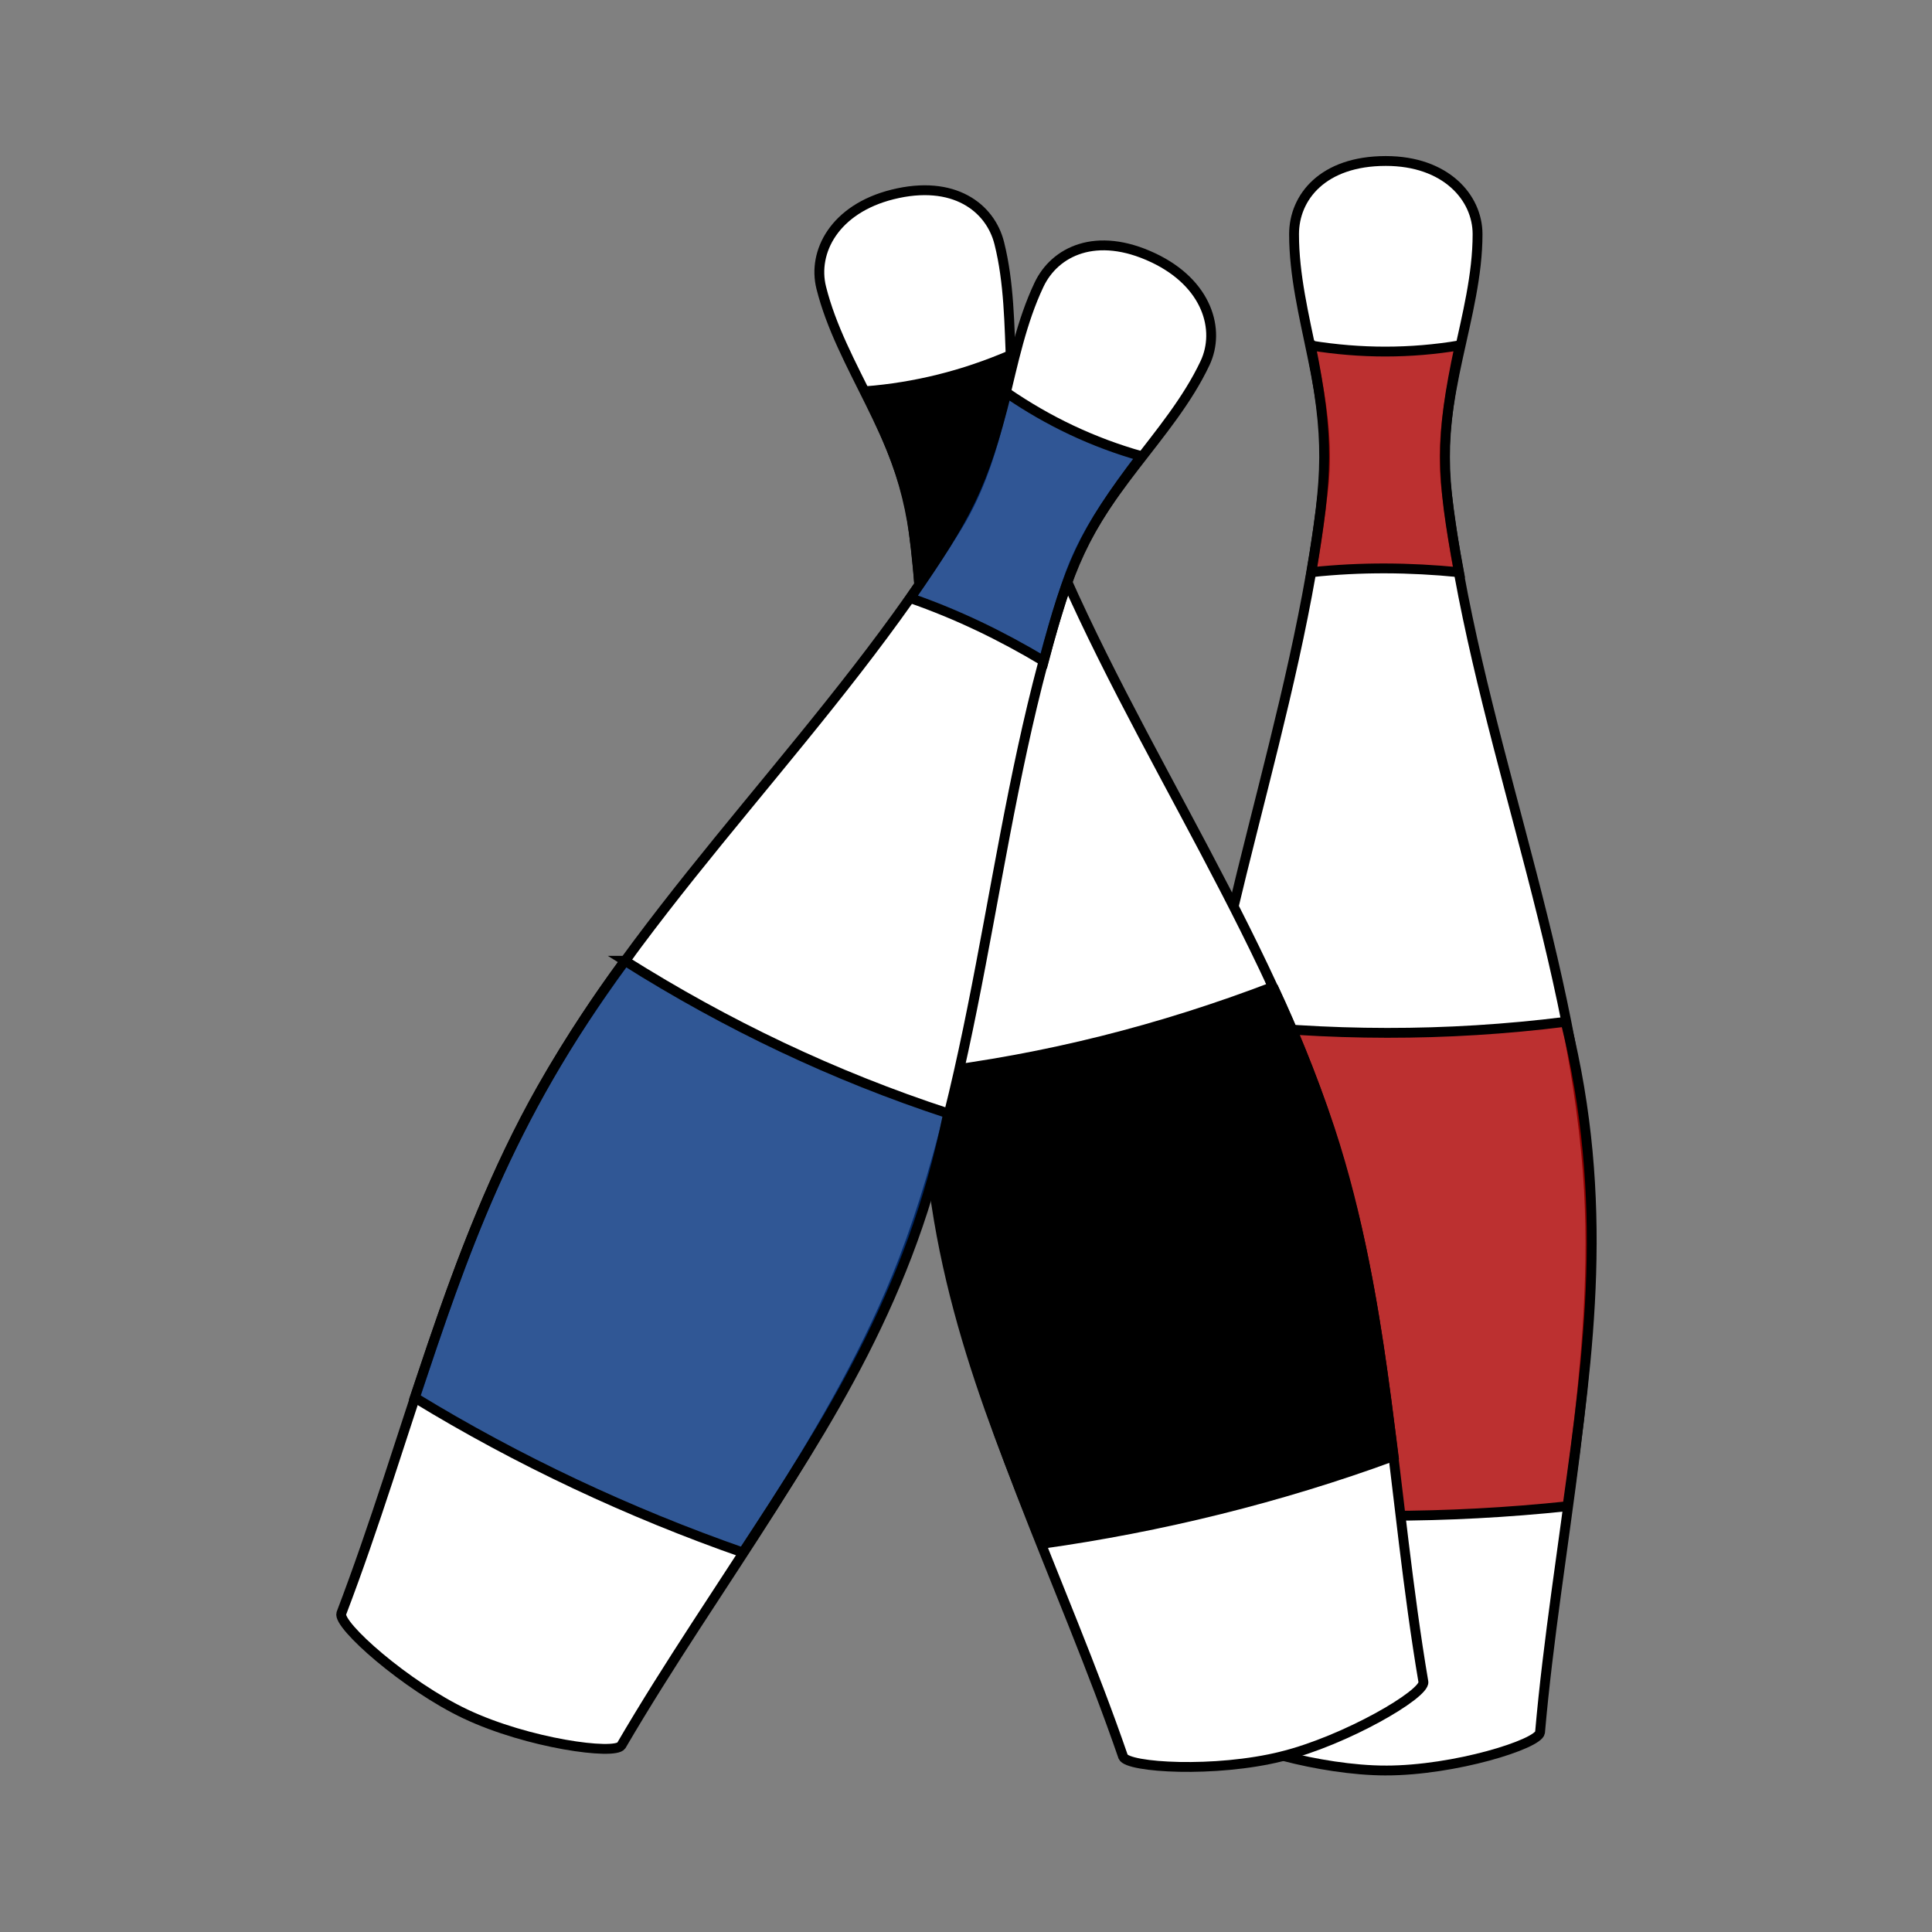 <svg:svg xmlns:dc="http://purl.org/dc/elements/1.1/" xmlns:ns2="http://web.resource.org/cc/" xmlns:rdf="http://www.w3.org/1999/02/22-rdf-syntax-ns#" xmlns:svg="http://www.w3.org/2000/svg" height="1098.533" id="svg13095" version="1.0" viewBox="-179.556 -81.295 1098.533 1098.533" width="1098.533">
  <svg:rect x="-179.556" y="-81.295" width="1098.533" height="1098.533" fill="#808080" stroke="none"/>
  <svg:g fill-rule="evenodd" id="layer1" stroke="#000" stroke-width="7.2" transform="translate(-19.799 -30.52)">
    <svg:g id="g14619" transform="matrix(.777 0 0 .777 327.18 14.677)">
      <svg:path d="m387.43 1211.4c50.5 0 111.47-19.3 112.85-27.8 11.9-136.2 45.07-274.41 35.01-409.31-12.56-168.19-84.42-333.1-103.58-500.72-7.75-67.85 22.86-126.83 22.86-186.46 0-26.935-23.41-53.539-67.14-53.539-46.14 0-67.14 26.57-67.14 53.536-0.05 59.453 28.88 118.08 21.42 185.75-18.49 167.81-86.74 333.06-99.28 501.43-10.08 135.2 20.95 272.81 31.43 409.31 0.85 9 65.5 27.8 113.57 27.8z" fill="#fff" id="path13139" />
      <svg:path d="m257.56 663.5c87.5 10.61 173.94 10.96 261.44 0 32.53 130.89 16.97 242.7 1.41 354.5-87.29 9.2-177.41 9.5-265.41 0-12.94-108.97-25.52-211.58 2.56-354.5z" fill="#ad0000" fill-opacity=".809" id="path14603" />
      <svg:path d="m332.5 168.58c36.83 5.97 72.92 5.95 109-0.08-14.75 68.83-13.75 94.67-0.5 166-36.33-3.54-71.49-3.89-108 0 11.75-71.31 13.25-97.11-0.5-165.92z" fill="#ad0000" fill-opacity=".809" id="path14611" />
    </svg:g>
    <svg:g id="g16084" transform="matrix(-.754 .188 .188 .754 633.56 -38.356)">
      <svg:path d="m387.43 1211.4c50.5 0 111.47-19.3 112.85-27.8 11.9-136.2 45.07-274.41 35.01-409.31-12.56-168.19-84.42-333.1-103.58-500.72-7.75-67.85 22.86-126.83 22.86-186.46 0-26.935-23.41-53.539-67.14-53.539-46.14 0-67.14 26.57-67.14 53.536-0.05 59.453 28.88 118.08 21.42 185.75-18.49 167.81-86.74 333.06-99.28 501.43-10.08 135.2 20.95 272.81 31.43 409.31 0.85 9 65.5 27.8 113.57 27.8z" fill="#fff" id="path16086" />
      <svg:path d="m257.56 663.5c87.5 10.61 173.94 10.96 261.44 0 32.53 130.89 16.97 242.7 1.41 354.5-87.29 9.2-177.41 9.5-265.41 0-12.94-108.97-25.52-211.58 2.56-354.5z" id="path16088" />
      <svg:path d="m332.5 168.58c36.83 5.97 72.92 5.95 109-0.08-14.75 68.83-13.75 94.67-0.5 166-36.33-3.54-71.49-3.89-108 0 11.75-71.31 13.25-97.11-0.5-165.92z" id="path16090" />
    </svg:g>
    <svg:g id="g14624" transform="matrix(.703 .332 -.332 .703 234.77 -56.431)">
      <svg:path d="m387.43 1211.4c50.5 0 111.47-19.3 112.85-27.8 11.9-136.2 45.07-274.41 35.01-409.31-12.56-168.19-84.42-333.1-103.58-500.72-7.75-67.85 22.86-126.83 22.86-186.46 0-26.935-23.41-53.539-67.14-53.539-46.14 0-67.14 26.57-67.14 53.536-0.05 59.453 28.88 118.08 21.42 185.75-18.49 167.81-86.74 333.06-99.28 501.43-10.08 135.2 20.95 272.81 31.43 409.31 0.85 9 65.5 27.8 113.57 27.8z" fill="#fff" id="path14626" />
      <svg:path d="m257.56 663.5c87.5 10.61 173.94 10.96 261.44 0 32.53 130.89 16.97 242.7 1.41 354.5-87.29 9.2-177.41 9.5-265.41 0-12.94-108.97-25.52-211.58 2.56-354.5z" fill="#00307d" fill-opacity=".812" id="path14628" />
      <svg:path d="m332.5 168.58c36.83 5.97 72.92 5.95 109-0.08-14.75 68.83-13.75 94.67-0.5 166-36.33-3.54-71.49-3.89-108 0 11.75-71.31 13.25-97.11-0.5-165.92z" fill="#00307d" fill-opacity=".809" id="path14630" />
    </svg:g>
  </svg:g>
</svg:svg>